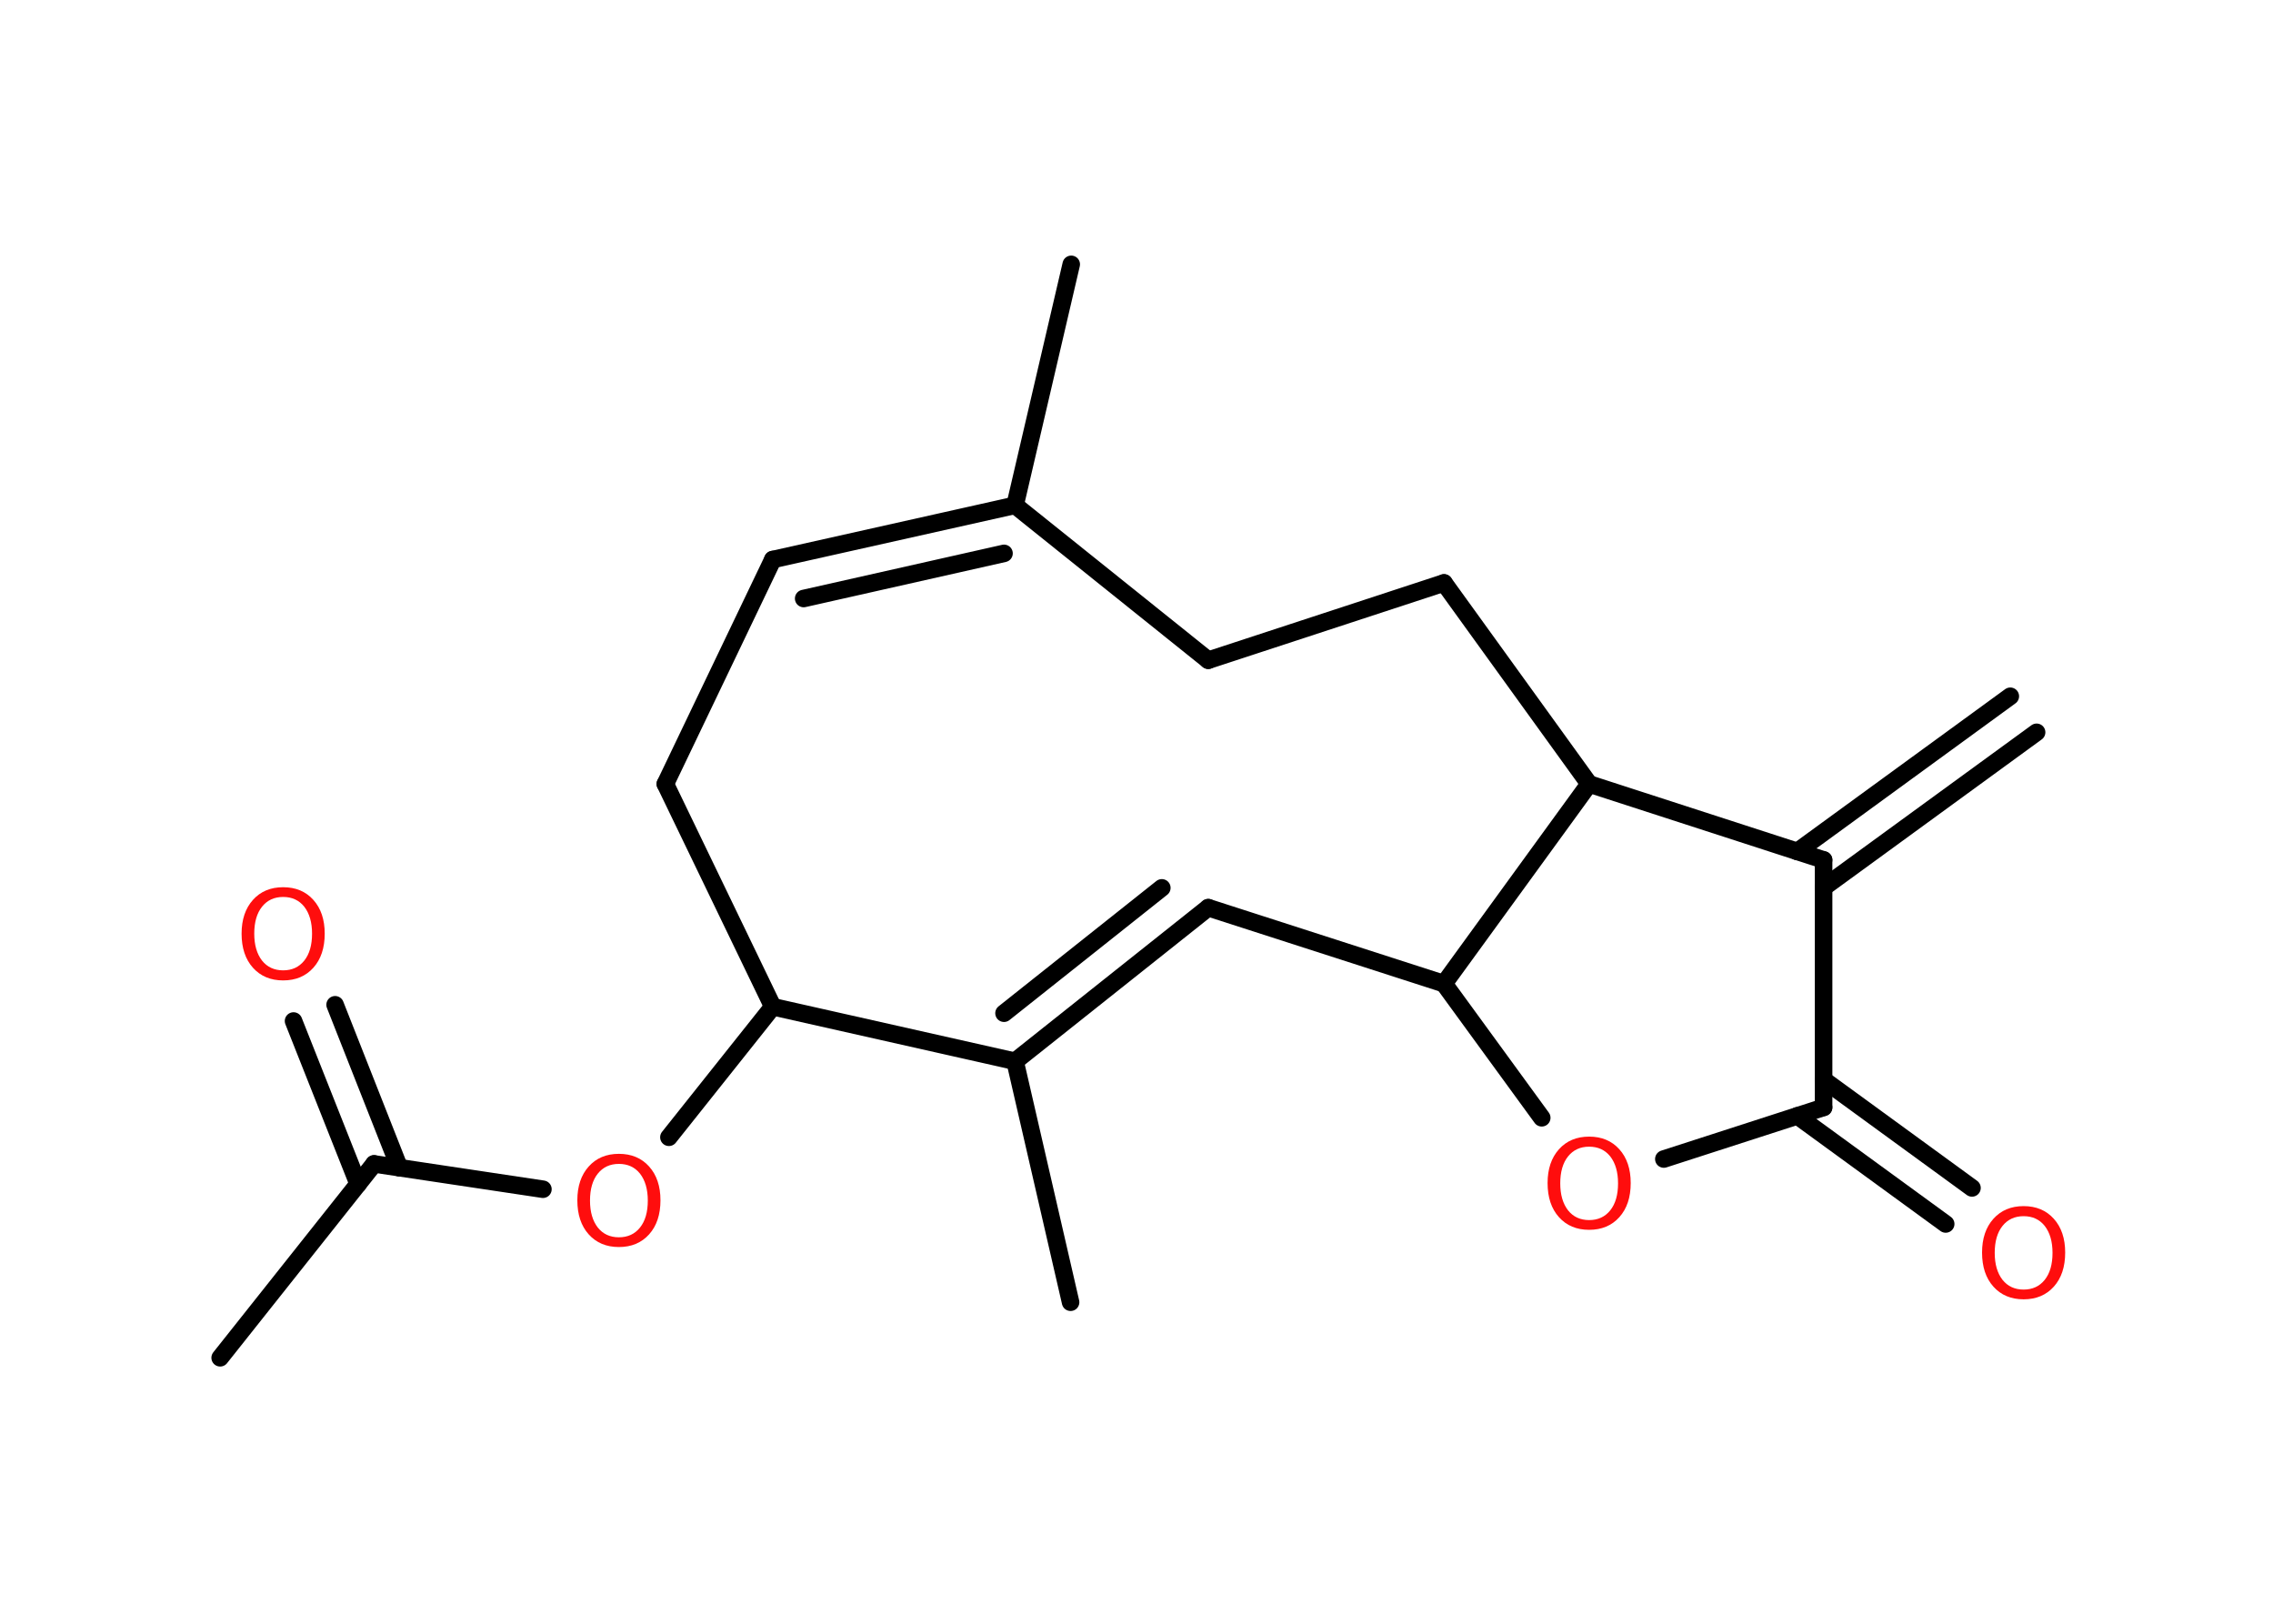 <?xml version='1.0' encoding='UTF-8'?>
<!DOCTYPE svg PUBLIC "-//W3C//DTD SVG 1.1//EN" "http://www.w3.org/Graphics/SVG/1.1/DTD/svg11.dtd">
<svg version='1.2' xmlns='http://www.w3.org/2000/svg' xmlns:xlink='http://www.w3.org/1999/xlink' width='70.0mm' height='50.0mm' viewBox='0 0 70.0 50.0'>
  <desc>Generated by the Chemistry Development Kit (http://github.com/cdk)</desc>
  <g stroke-linecap='round' stroke-linejoin='round' stroke='#000000' stroke-width='.54' fill='#FF0D0D'>
    <rect x='.0' y='.0' width='70.0' height='50.0' fill='#FFFFFF' stroke='none'/>
    <g id='mol1' class='mol'>
      <g id='mol1bnd1' class='bond'>
        <line x1='62.72' y1='22.55' x2='56.16' y2='27.33'/>
        <line x1='61.91' y1='21.44' x2='55.35' y2='26.22'/>
      </g>
      <line id='mol1bnd2' class='bond' x1='56.16' y1='26.48' x2='56.16' y2='34.1'/>
      <g id='mol1bnd3' class='bond'>
        <line x1='56.16' y1='33.25' x2='60.73' y2='36.58'/>
        <line x1='55.35' y1='34.36' x2='59.92' y2='37.69'/>
      </g>
      <line id='mol1bnd4' class='bond' x1='56.16' y1='34.1' x2='51.24' y2='35.69'/>
      <line id='mol1bnd5' class='bond' x1='47.48' y1='34.42' x2='44.47' y2='30.29'/>
      <line id='mol1bnd6' class='bond' x1='44.47' y1='30.29' x2='37.21' y2='27.95'/>
      <g id='mol1bnd7' class='bond'>
        <line x1='31.26' y1='32.68' x2='37.21' y2='27.95'/>
        <line x1='30.92' y1='31.2' x2='35.78' y2='27.34'/>
      </g>
      <line id='mol1bnd8' class='bond' x1='31.26' y1='32.68' x2='32.97' y2='40.1'/>
      <line id='mol1bnd9' class='bond' x1='31.26' y1='32.68' x2='23.8' y2='31.0'/>
      <line id='mol1bnd10' class='bond' x1='23.8' y1='31.0' x2='20.6' y2='35.02'/>
      <line id='mol1bnd11' class='bond' x1='16.72' y1='36.62' x2='11.52' y2='35.84'/>
      <line id='mol1bnd12' class='bond' x1='11.52' y1='35.84' x2='6.78' y2='41.81'/>
      <g id='mol1bnd13' class='bond'>
        <line x1='11.03' y1='36.46' x2='9.04' y2='31.44'/>
        <line x1='12.3' y1='35.96' x2='10.32' y2='30.94'/>
      </g>
      <line id='mol1bnd14' class='bond' x1='23.8' y1='31.0' x2='20.49' y2='24.14'/>
      <line id='mol1bnd15' class='bond' x1='20.49' y1='24.14' x2='23.8' y2='17.23'/>
      <g id='mol1bnd16' class='bond'>
        <line x1='31.26' y1='15.56' x2='23.8' y2='17.23'/>
        <line x1='30.92' y1='17.04' x2='24.75' y2='18.43'/>
      </g>
      <line id='mol1bnd17' class='bond' x1='31.26' y1='15.56' x2='32.99' y2='8.14'/>
      <line id='mol1bnd18' class='bond' x1='31.26' y1='15.56' x2='37.21' y2='20.33'/>
      <line id='mol1bnd19' class='bond' x1='37.21' y1='20.33' x2='44.47' y2='17.95'/>
      <line id='mol1bnd20' class='bond' x1='44.47' y1='17.95' x2='48.94' y2='24.14'/>
      <line id='mol1bnd21' class='bond' x1='56.16' y1='26.48' x2='48.94' y2='24.14'/>
      <line id='mol1bnd22' class='bond' x1='44.47' y1='30.29' x2='48.94' y2='24.14'/>
      <path id='mol1atm4' class='atom' d='M62.32 37.45q-.41 .0 -.65 .3q-.24 .3 -.24 .83q.0 .52 .24 .83q.24 .3 .65 .3q.41 .0 .65 -.3q.24 -.3 .24 -.83q.0 -.52 -.24 -.83q-.24 -.3 -.65 -.3zM62.32 37.14q.58 .0 .93 .39q.35 .39 .35 1.04q.0 .66 -.35 1.05q-.35 .39 -.93 .39q-.58 .0 -.93 -.39q-.35 -.39 -.35 -1.05q.0 -.65 .35 -1.04q.35 -.39 .93 -.39z' stroke='none'/>
      <path id='mol1atm5' class='atom' d='M48.94 35.31q-.41 .0 -.65 .3q-.24 .3 -.24 .83q.0 .52 .24 .83q.24 .3 .65 .3q.41 .0 .65 -.3q.24 -.3 .24 -.83q.0 -.52 -.24 -.83q-.24 -.3 -.65 -.3zM48.94 35.0q.58 .0 .93 .39q.35 .39 .35 1.04q.0 .66 -.35 1.05q-.35 .39 -.93 .39q-.58 .0 -.93 -.39q-.35 -.39 -.35 -1.05q.0 -.65 .35 -1.04q.35 -.39 .93 -.39z' stroke='none'/>
      <path id='mol1atm11' class='atom' d='M19.06 35.84q-.41 .0 -.65 .3q-.24 .3 -.24 .83q.0 .52 .24 .83q.24 .3 .65 .3q.41 .0 .65 -.3q.24 -.3 .24 -.83q.0 -.52 -.24 -.83q-.24 -.3 -.65 -.3zM19.06 35.53q.58 .0 .93 .39q.35 .39 .35 1.04q.0 .66 -.35 1.05q-.35 .39 -.93 .39q-.58 .0 -.93 -.39q-.35 -.39 -.35 -1.05q.0 -.65 .35 -1.04q.35 -.39 .93 -.39z' stroke='none'/>
      <path id='mol1atm14' class='atom' d='M8.72 27.62q-.41 .0 -.65 .3q-.24 .3 -.24 .83q.0 .52 .24 .83q.24 .3 .65 .3q.41 .0 .65 -.3q.24 -.3 .24 -.83q.0 -.52 -.24 -.83q-.24 -.3 -.65 -.3zM8.72 27.32q.58 .0 .93 .39q.35 .39 .35 1.04q.0 .66 -.35 1.05q-.35 .39 -.93 .39q-.58 .0 -.93 -.39q-.35 -.39 -.35 -1.05q.0 -.65 .35 -1.04q.35 -.39 .93 -.39z' stroke='none'/>
    </g>
  </g>
</svg>
